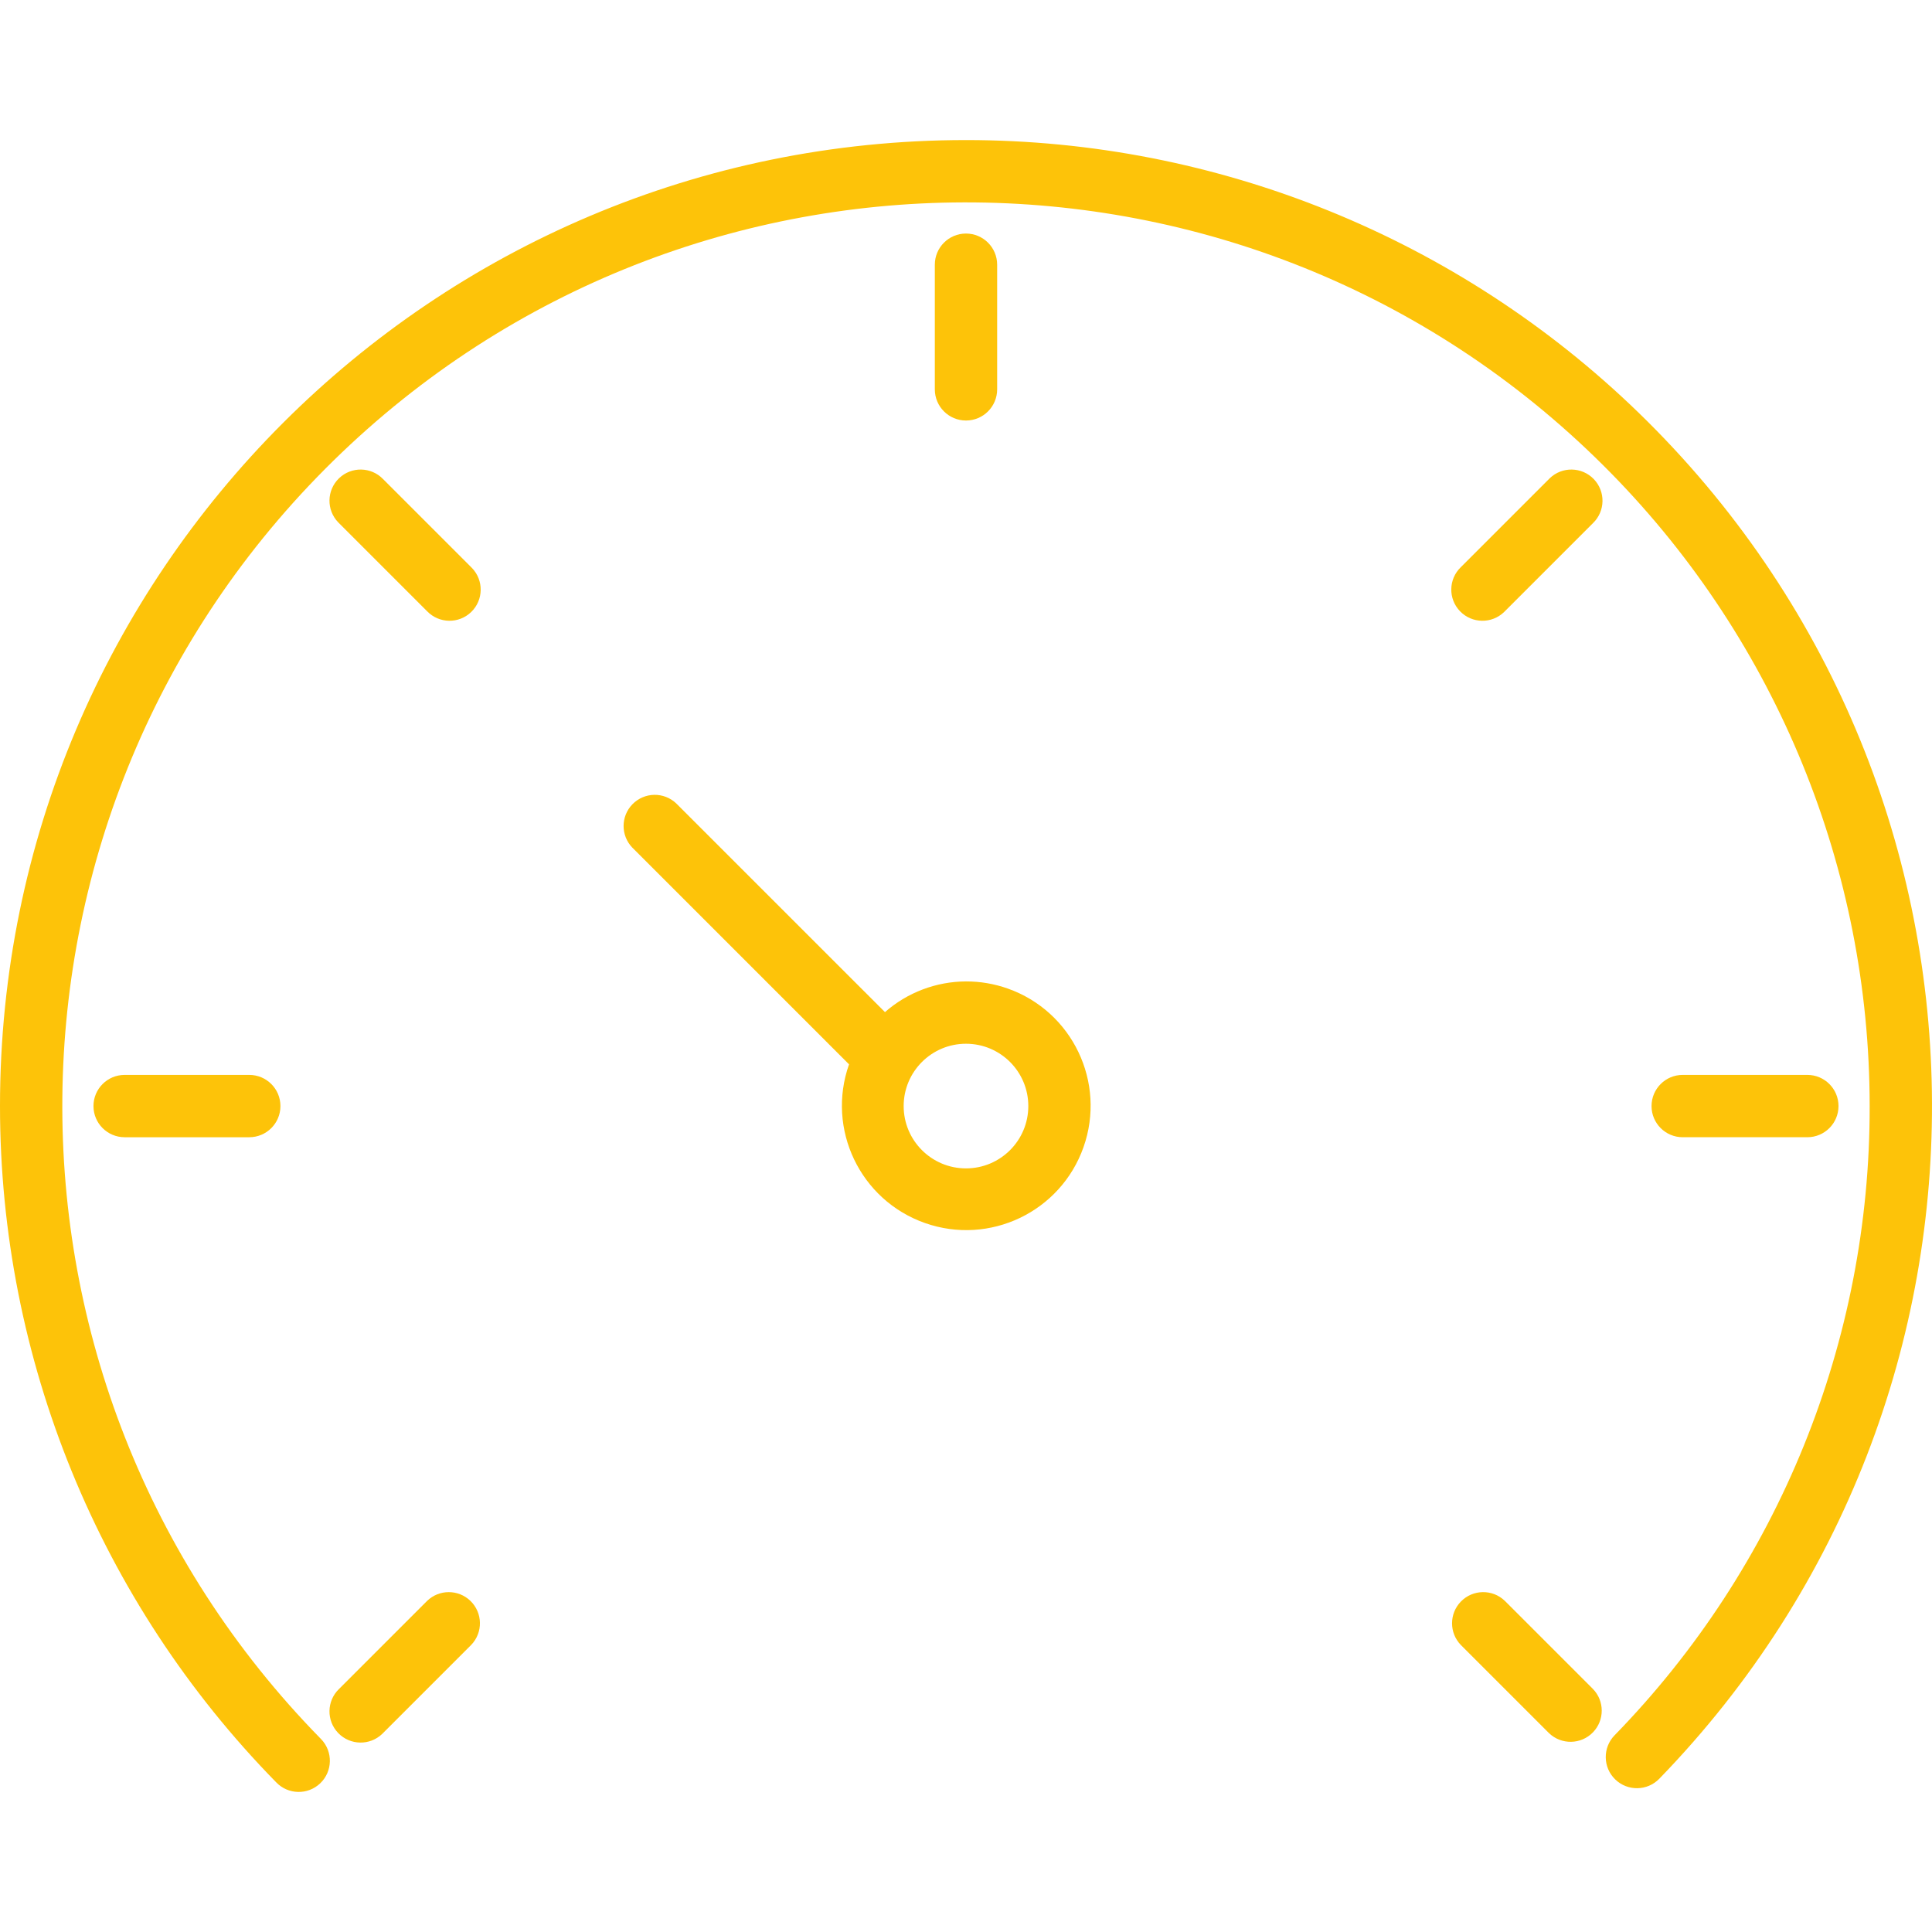 <?xml version="1.0" encoding="iso-8859-1"?>
<!-- Generator: Adobe Illustrator 19.0.0, SVG Export Plug-In . SVG Version: 6.00 Build 0)  -->
<svg version="1.1" id="Capa_1" xmlns="http://www.w3.org/2000/svg" xmlns:xlink="http://www.w3.org/1999/xlink" x="0px" y="0px"
	 fill="#fdc309" viewBox="0 0 496 496" style="enable-background:new 0 0 496 496;" xml:space="preserve">
<g>
	<g>
		<g>
			<path d="M420.696,105.97c-46.276-44.9-108.22-70.012-172.699-70.011C111.03,35.961-0.002,146.996,0,283.963
				c0.001,64.913,25.453,127.239,70.893,173.597c3.048,3.199,8.112,3.321,11.31,0.273c3.199-3.048,3.321-8.112,0.273-11.31
				c-0.052-0.055-0.106-0.109-0.16-0.163C-7.375,354.857-5.907,207.97,85.595,118.278s238.389-88.224,328.081,3.279
				c42.51,43.368,66.32,101.675,66.32,162.402c0.13,60.343-23.382,118.336-65.496,161.552c-3.077,3.172-3,8.239,0.172,11.316
				c3.172,3.077,8.239,3,11.316-0.172C521.366,358.355,518.996,201.348,420.696,105.97z"/>
			<path d="M258.702,253.782c-3.438-1.215-7.059-1.831-10.705-1.823c-7.657,0.031-15.044,2.83-20.8,7.88l-53.544-53.536
				c-3.178-3.069-8.243-2.981-11.312,0.197c-2.994,3.1-2.994,8.015,0,11.115l55.632,55.632
				c-5.872,16.622,2.843,34.857,19.465,40.729c16.622,5.872,34.857-2.843,40.729-19.465
				C284.039,277.889,275.324,259.654,258.702,253.782z M247.997,299.959c-8.837,0-16-7.163-16-16s7.163-16,16-16s16,7.163,16,16
				S256.833,299.959,247.997,299.959z"/>
			<path d="M255.997,99.959v-32c0-4.418-3.582-8-8-8s-8,3.582-8,8v32c0,4.418,3.582,8,8,8S255.997,104.377,255.997,99.959z"/>
			<path d="M31.997,275.959c-4.418,0-8,3.582-8,8s3.582,8,8,8h32c4.418,0,8-3.582,8-8s-3.582-8-8-8H31.997z"/>
			<path d="M463.997,291.959c4.418,0,8-3.582,8-8s-3.582-8-8-8h-32c-4.418,0-8,3.582-8,8s3.582,8,8,8H463.997z"/>
			<path d="M120.965,145.615l-22.624-22.624c-3.069-3.178-8.134-3.266-11.312-0.197c-3.178,3.069-3.266,8.134-0.197,11.312
				c0.064,0.067,0.13,0.132,0.197,0.197l22.624,22.624c3.069,3.178,8.134,3.266,11.312,0.197c3.178-3.069,3.266-8.134,0.197-11.312
				C121.097,145.745,121.031,145.68,120.965,145.615z"/>
			<path d="M397.849,122.795c-0.067,0.064-0.132,0.13-0.196,0.196l-22.624,22.624c-3.178,3.07-3.266,8.134-0.196,11.312
				c3.07,3.178,8.134,3.266,11.312,0.196c0.067-0.064,0.132-0.13,0.196-0.196l22.624-22.624c3.178-3.07,3.266-8.134,0.196-11.312
				C406.091,119.813,401.027,119.725,397.849,122.795z"/>
			<path d="M386.341,410.991c-3.178-3.07-8.242-2.982-11.312,0.196c-2.995,3.1-2.995,8.016,0,11.116l22.624,22.624
				c3.178,3.07,8.242,2.982,11.312-0.196c2.995-3.1,2.995-8.016,0-11.116L386.341,410.991z"/>
			<path d="M109.653,410.991l-22.624,22.624c-3.178,3.069-3.266,8.134-0.196,11.312c3.069,3.178,8.134,3.266,11.312,0.196
				c0.067-0.064,0.132-0.13,0.196-0.196l22.624-22.624c3.069-3.178,2.982-8.242-0.196-11.312
				C117.668,407.997,112.753,407.997,109.653,410.991z"/>
		</g>
	</g>
</g>
<g>
</g>
<g>
</g>
<g>
</g>
<g>
</g>
<g>
</g>
<g>
</g>
<g>
</g>
<g>
</g>
<g>
</g>
<g>
</g>
<g>
</g>
<g>
</g>
<g>
</g>
<g>
</g>
<g>
</g>
</svg>
